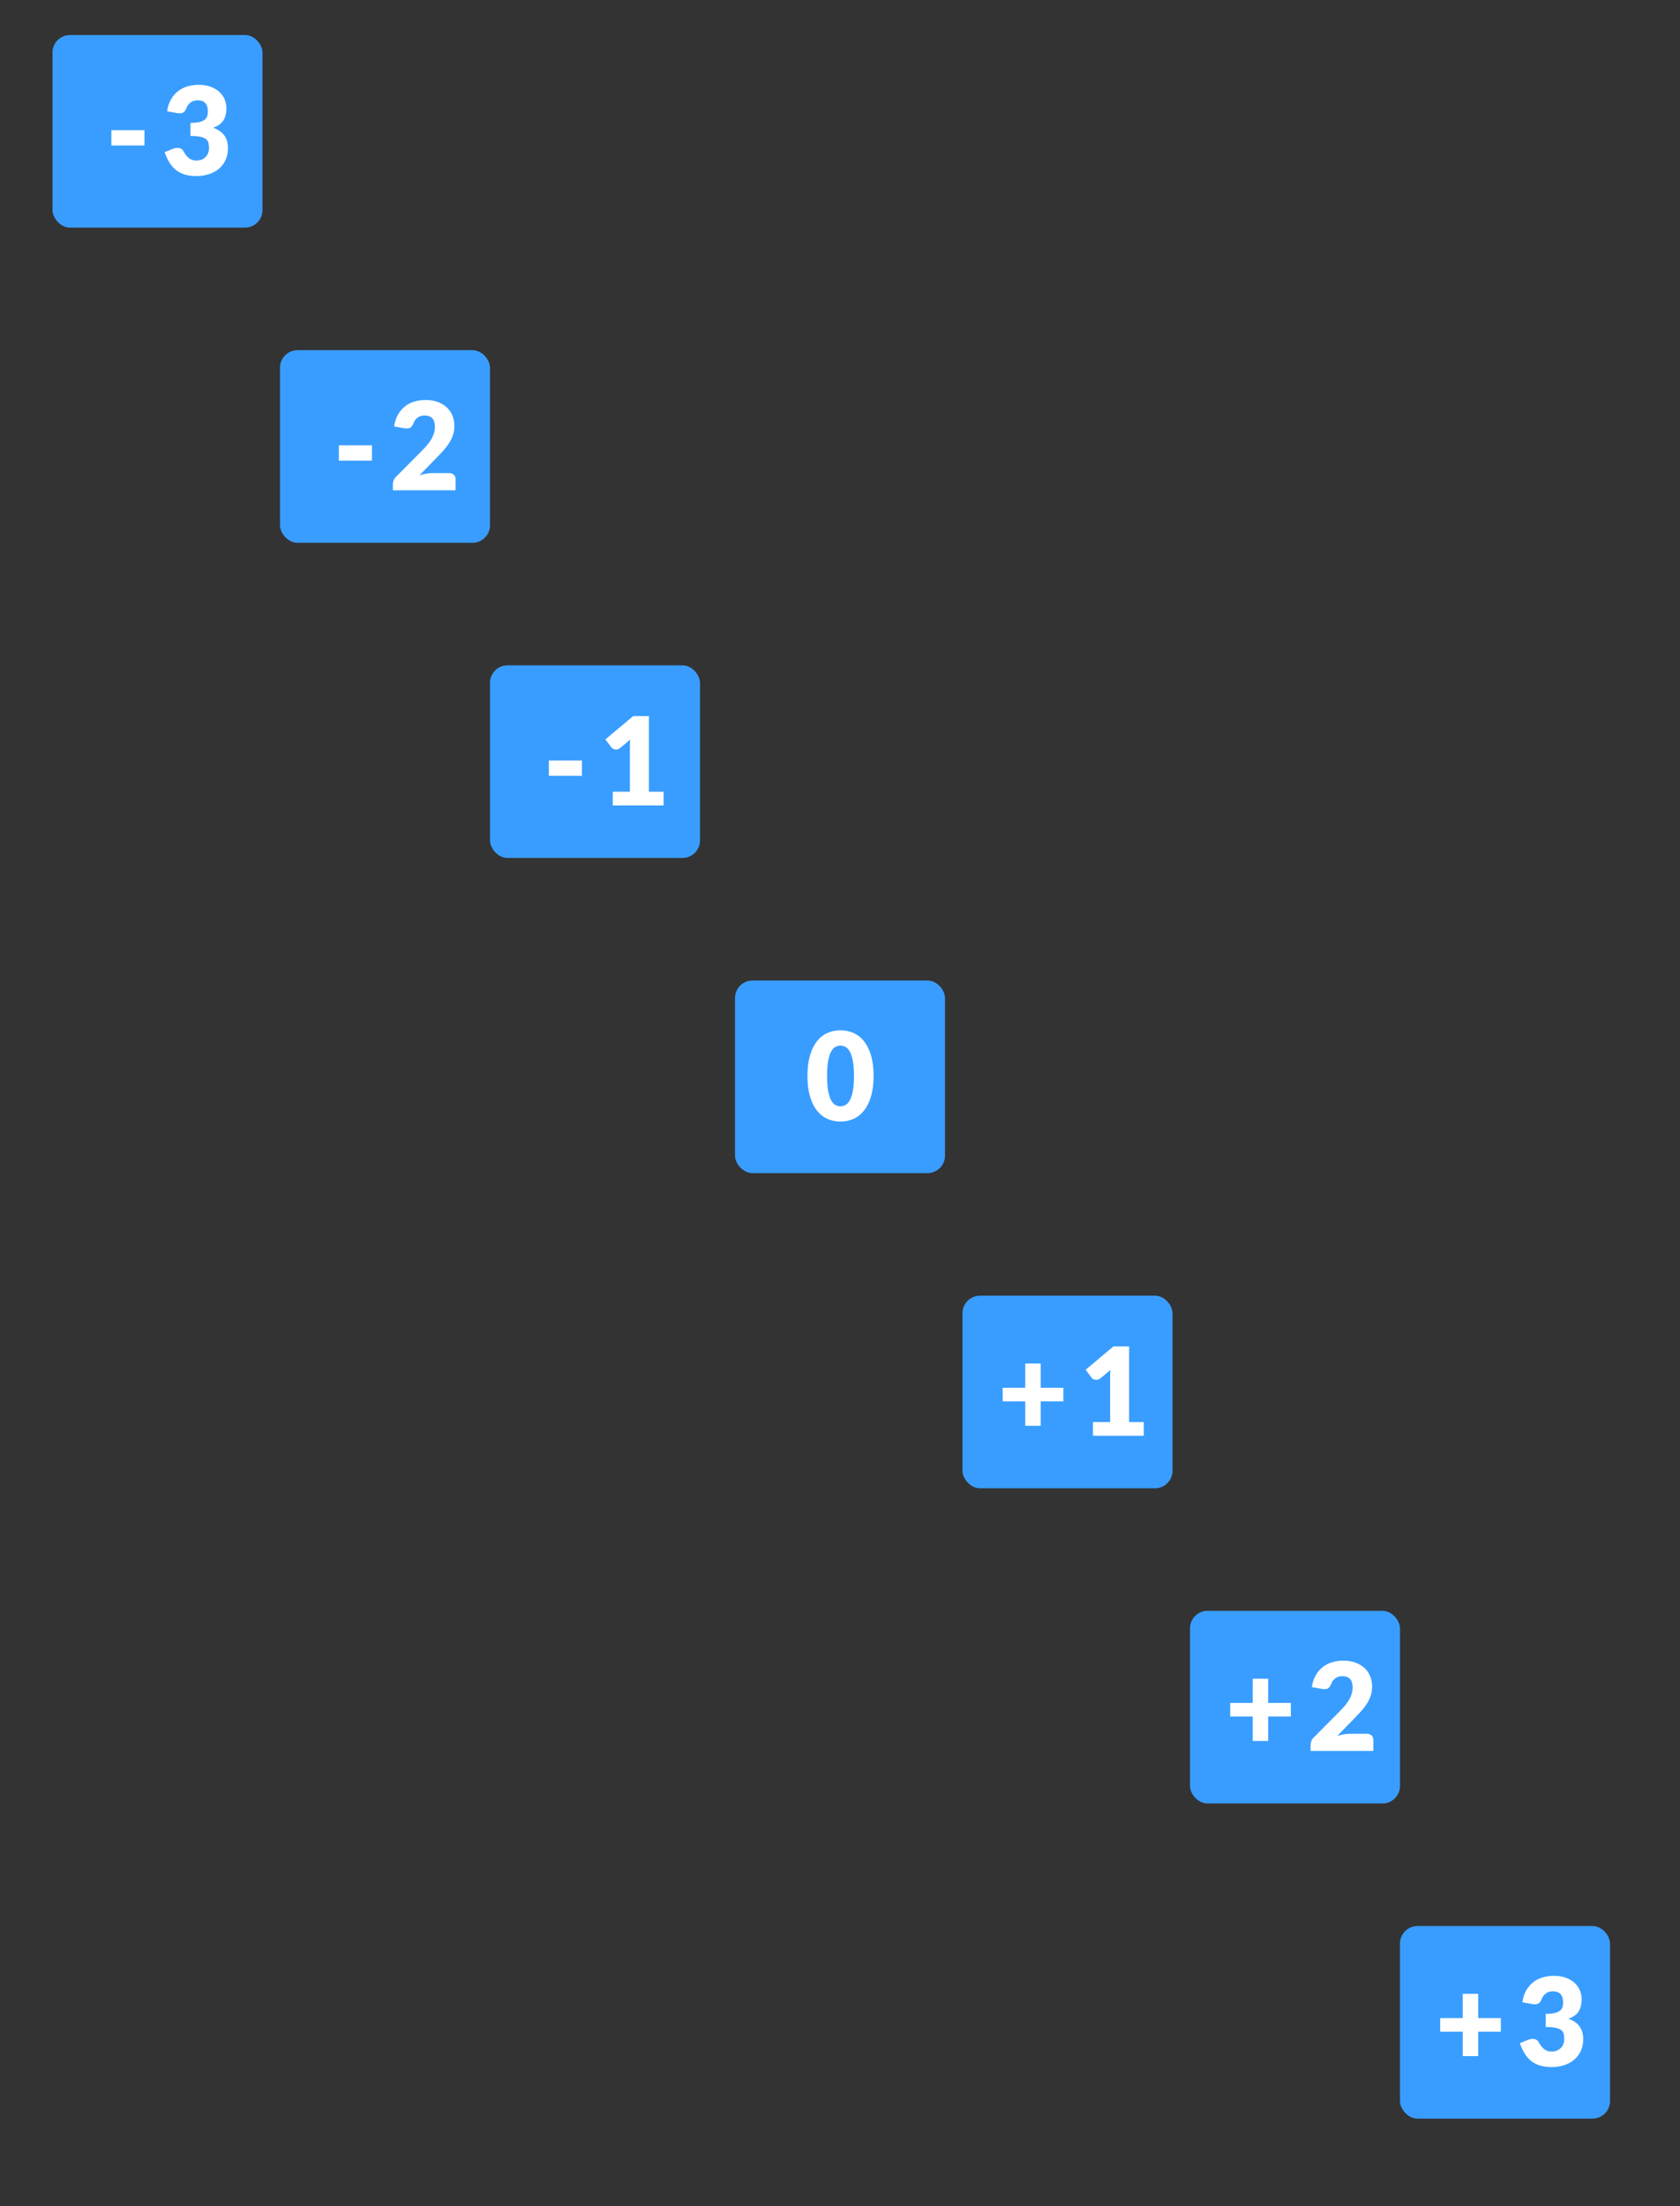 <?xml version="1.0" encoding="UTF-8"?>
<svg width="96px" height="126px" viewBox="0 0 96 126" version="1.1" xmlns="http://www.w3.org/2000/svg" xmlns:xlink="http://www.w3.org/1999/xlink">
    <rect x="0" y="0" width="96" height="126" fill="#333333" stroke="none"/>
    <title>hover00117</title>
    <g id="hover00117" stroke="none" stroke-width="1" fill="none" fill-rule="evenodd">
        <g id="Group-12-Copy" transform="translate(3, 2)">
            <g id="Group" fill="#399DFF">
                <rect id="Rectangle" x="0" y="0" width="12" height="11" rx="1"></rect>
                <rect id="Rectangle" x="13" y="18" width="12" height="11" rx="1"></rect>
                <rect id="Rectangle" x="25" y="36" width="12" height="11" rx="1"></rect>
                <rect id="Rectangle" x="39" y="54" width="12" height="11" rx="1"></rect>
                <rect id="Rectangle" x="52" y="72" width="12" height="11" rx="1"></rect>
                <rect id="Rectangle" x="65" y="90" width="12" height="11" rx="1"></rect>
                <rect id="Rectangle" x="77" y="108" width="12" height="11" rx="1"></rect>
            </g>
            <g id="Stacked-Group-2" transform="translate(2, 3)">
                <g id="Numbers"></g>
                <g id="Numbers" transform="translate(0, 108)">
                    <g id="Group-4" transform="translate(81, 0)"></g>
                </g>
                <g id="Numbers" transform="translate(0, 90)">
                    <g id="Group-3" transform="translate(69, 0)"></g>
                </g>
                <g id="Numbers" transform="translate(0, 72)"></g>
                <g id="Numbers" transform="translate(0, 54)"></g>
                <g id="Numbers" transform="translate(0, 36)">
                    <g id="Group-2" transform="translate(30, 0)"></g>
                </g>
                <g id="Numbers" transform="translate(0, 18)"></g>
            </g>
            <path d="M5.254,6.309 L5.254,5.434 L3.364,5.434 L3.364,6.309 L5.254,6.309 Z M8.235,8.056 C8.471,8.056 8.697,8.023 8.914,7.956 C9.131,7.89 9.322,7.79 9.486,7.657 C9.651,7.524 9.782,7.357 9.88,7.157 C9.978,6.956 10.027,6.72 10.027,6.449 C10.027,5.878 9.745,5.493 9.18,5.295 C9.302,5.253 9.409,5.201 9.504,5.139 C9.598,5.077 9.678,5.001 9.742,4.911 C9.806,4.821 9.855,4.715 9.887,4.593 C9.92,4.47 9.936,4.329 9.936,4.168 C9.936,3.99 9.901,3.822 9.831,3.662 C9.761,3.502 9.659,3.361 9.523,3.24 C9.388,3.119 9.222,3.022 9.026,2.951 C8.83,2.88 8.606,2.845 8.354,2.845 C8.121,2.845 7.903,2.875 7.7,2.937 C7.497,2.999 7.316,3.093 7.159,3.219 C7.001,3.345 6.87,3.502 6.763,3.692 C6.657,3.881 6.586,4.102 6.548,4.356 L6.548,4.356 L7.122,4.458 C7.269,4.481 7.382,4.472 7.462,4.43 C7.541,4.388 7.605,4.303 7.654,4.175 C7.696,4.048 7.773,3.943 7.883,3.858 C7.994,3.773 8.13,3.73 8.291,3.73 C8.49,3.73 8.637,3.784 8.734,3.893 C8.831,4.001 8.879,4.156 8.879,4.356 C8.879,4.455 8.868,4.544 8.844,4.626 C8.821,4.708 8.774,4.777 8.702,4.834 C8.631,4.891 8.53,4.936 8.4,4.969 C8.269,5.002 8.098,5.018 7.885,5.018 L7.885,5.018 L7.885,5.767 C8.137,5.767 8.334,5.784 8.475,5.818 C8.616,5.852 8.722,5.9 8.792,5.963 C8.862,6.026 8.904,6.101 8.919,6.189 C8.935,6.276 8.942,6.375 8.942,6.484 C8.942,6.569 8.927,6.651 8.897,6.733 C8.866,6.815 8.821,6.888 8.762,6.952 C8.702,7.016 8.628,7.068 8.538,7.109 C8.448,7.15 8.343,7.17 8.221,7.17 C8.063,7.17 7.924,7.127 7.806,7.039 C7.689,6.952 7.577,6.811 7.472,6.617 C7.426,6.534 7.349,6.48 7.241,6.457 C7.134,6.433 7.017,6.446 6.891,6.495 L6.891,6.495 L6.408,6.691 C6.49,6.929 6.586,7.134 6.697,7.307 C6.808,7.48 6.937,7.621 7.084,7.732 C7.231,7.843 7.399,7.925 7.588,7.977 C7.777,8.03 7.993,8.056 8.235,8.056 Z" id="-3" fill="#FFFFFF" fill-rule="nonzero"></path>
            <path d="M18.254,24.309 L18.254,23.434 L16.364,23.434 L16.364,24.309 L18.254,24.309 Z M23.034,26 L23.034,25.37 C23.034,25.265 23,25.18 22.933,25.116 C22.865,25.052 22.773,25.02 22.656,25.02 L22.656,25.02 L21.704,25.02 C21.597,25.02 21.48,25.03 21.354,25.052 C21.228,25.073 21.101,25.103 20.973,25.142 L20.973,25.142 L21.97,24.12 C22.106,23.983 22.233,23.847 22.353,23.713 C22.474,23.579 22.579,23.44 22.67,23.296 C22.761,23.153 22.833,23.002 22.885,22.843 C22.938,22.684 22.964,22.512 22.964,22.325 C22.964,22.108 22.926,21.909 22.85,21.728 C22.775,21.547 22.666,21.392 22.523,21.261 C22.381,21.13 22.209,21.028 22.007,20.955 C21.805,20.881 21.578,20.845 21.326,20.845 C21.093,20.845 20.875,20.875 20.672,20.937 C20.469,20.999 20.288,21.093 20.131,21.219 C19.973,21.345 19.842,21.503 19.735,21.692 C19.629,21.881 19.558,22.102 19.52,22.357 L19.52,22.357 L20.094,22.458 C20.241,22.481 20.354,22.472 20.434,22.43 C20.513,22.388 20.577,22.303 20.626,22.174 C20.668,22.049 20.745,21.943 20.855,21.858 C20.966,21.773 21.102,21.73 21.263,21.73 C21.462,21.73 21.609,21.784 21.706,21.893 C21.803,22.001 21.851,22.157 21.851,22.36 C21.851,22.484 21.836,22.601 21.806,22.712 C21.775,22.823 21.73,22.933 21.669,23.044 C21.609,23.155 21.532,23.268 21.438,23.382 C21.345,23.496 21.235,23.616 21.109,23.742 L21.109,23.742 L19.639,25.223 C19.569,25.286 19.52,25.356 19.492,25.433 C19.464,25.51 19.45,25.582 19.45,25.65 L19.45,25.65 L19.45,26 L23.034,26 Z" id="-2" fill="#FFFFFF" fill-rule="nonzero"></path>
            <path d="M30.254,42.309 L30.254,41.434 L28.364,41.434 L28.364,42.309 L30.254,42.309 Z M34.919,44 L34.919,43.216 L34.079,43.216 L34.079,38.897 L33.183,38.897 L31.594,40.23 L31.937,40.685 C31.953,40.709 31.979,40.732 32.014,40.754 C32.049,40.776 32.088,40.791 32.133,40.799 C32.177,40.807 32.224,40.807 32.274,40.799 C32.325,40.791 32.375,40.767 32.427,40.727 L32.427,40.727 L33.008,40.245 C33.003,40.312 33,40.379 32.997,40.446 C32.995,40.512 32.994,40.578 32.994,40.644 L32.994,40.644 L32.994,43.216 L32.014,43.216 L32.014,44 L34.919,44 Z" id="-1" fill="#FFFFFF" fill-rule="nonzero"></path>
            <path d="M45.023,62.056 C45.294,62.056 45.545,62.004 45.777,61.898 C46.009,61.794 46.21,61.634 46.379,61.419 C46.548,61.204 46.681,60.934 46.776,60.607 C46.872,60.28 46.92,59.894 46.92,59.449 C46.92,59.003 46.872,58.617 46.776,58.29 C46.681,57.963 46.548,57.693 46.379,57.478 C46.21,57.263 46.009,57.104 45.777,57 C45.545,56.896 45.294,56.844 45.023,56.844 C44.752,56.844 44.502,56.896 44.272,57 C44.042,57.104 43.843,57.263 43.675,57.478 C43.508,57.693 43.376,57.963 43.282,58.29 C43.187,58.617 43.14,59.003 43.14,59.449 C43.14,59.894 43.187,60.28 43.282,60.607 C43.376,60.934 43.508,61.204 43.675,61.419 C43.843,61.634 44.042,61.794 44.272,61.898 C44.502,62.004 44.752,62.056 45.023,62.056 Z M45.023,61.184 C44.927,61.184 44.833,61.161 44.741,61.113 C44.649,61.065 44.567,60.976 44.496,60.847 C44.425,60.717 44.368,60.541 44.325,60.316 C44.282,60.093 44.26,59.803 44.26,59.449 C44.26,59.096 44.282,58.807 44.325,58.582 C44.368,58.357 44.425,58.18 44.496,58.052 C44.567,57.924 44.649,57.836 44.741,57.788 C44.833,57.74 44.927,57.716 45.023,57.716 C45.119,57.716 45.213,57.74 45.306,57.788 C45.4,57.836 45.483,57.924 45.557,58.052 C45.63,58.18 45.689,58.357 45.733,58.582 C45.778,58.807 45.8,59.096 45.8,59.449 C45.8,59.803 45.778,60.093 45.733,60.316 C45.689,60.541 45.63,60.717 45.557,60.847 C45.483,60.976 45.4,61.065 45.306,61.113 C45.213,61.161 45.119,61.184 45.023,61.184 Z" id="0" fill="#FFFFFF" fill-rule="nonzero"></path>
            <path d="M56.468,79.43 L56.468,78.037 L57.763,78.037 L57.763,77.26 L56.468,77.26 L56.468,75.874 L55.586,75.874 L55.586,77.26 L54.297,77.26 L54.297,78.037 L55.586,78.037 L55.586,79.43 L56.468,79.43 Z M62.361,80 L62.361,79.216 L61.521,79.216 L61.521,74.897 L60.625,74.897 L59.036,76.231 L59.379,76.686 C59.395,76.709 59.421,76.732 59.456,76.754 C59.491,76.776 59.53,76.791 59.575,76.799 C59.619,76.807 59.666,76.807 59.716,76.799 C59.767,76.791 59.817,76.767 59.869,76.728 L59.869,76.728 L60.45,76.245 C60.445,76.312 60.442,76.379 60.439,76.446 C60.437,76.512 60.436,76.578 60.436,76.644 L60.436,76.644 L60.436,79.216 L59.456,79.216 L59.456,80 L62.361,80 Z" id="+1" fill="#FFFFFF" fill-rule="nonzero"></path>
            <path d="M69.468,97.43 L69.468,96.037 L70.763,96.037 L70.763,95.26 L69.468,95.26 L69.468,93.874 L68.585,93.874 L68.585,95.26 L67.297,95.26 L67.297,96.037 L68.585,96.037 L68.585,97.43 L69.468,97.43 Z M75.476,98 L75.476,97.37 C75.476,97.265 75.442,97.18 75.375,97.116 C75.307,97.052 75.215,97.02 75.098,97.02 L75.098,97.02 L74.146,97.02 C74.039,97.02 73.922,97.031 73.796,97.052 C73.67,97.073 73.543,97.103 73.415,97.142 L73.415,97.142 L74.412,96.121 C74.548,95.983 74.675,95.847 74.795,95.713 C74.916,95.579 75.021,95.44 75.112,95.296 C75.203,95.153 75.275,95.002 75.327,94.843 C75.38,94.684 75.406,94.512 75.406,94.325 C75.406,94.108 75.368,93.909 75.292,93.728 C75.217,93.547 75.108,93.392 74.965,93.261 C74.823,93.13 74.651,93.028 74.449,92.955 C74.247,92.881 74.02,92.844 73.768,92.844 C73.535,92.844 73.317,92.875 73.114,92.937 C72.911,92.999 72.73,93.093 72.573,93.219 C72.415,93.345 72.284,93.502 72.177,93.692 C72.071,93.88 72,94.102 71.962,94.356 L71.962,94.356 L72.536,94.458 C72.683,94.481 72.796,94.472 72.876,94.43 C72.955,94.388 73.019,94.303 73.068,94.174 C73.11,94.049 73.187,93.943 73.297,93.858 C73.408,93.773 73.544,93.73 73.705,93.73 C73.904,93.73 74.051,93.784 74.148,93.893 C74.245,94.001 74.293,94.157 74.293,94.36 C74.293,94.484 74.278,94.601 74.248,94.712 C74.217,94.823 74.172,94.933 74.111,95.044 C74.051,95.155 73.974,95.268 73.88,95.382 C73.787,95.496 73.677,95.617 73.551,95.743 L73.551,95.743 L72.081,97.223 C72.011,97.286 71.962,97.356 71.934,97.433 C71.906,97.51 71.892,97.582 71.892,97.65 L71.892,97.65 L71.892,98 L75.476,98 Z" id="+2" fill="#FFFFFF" fill-rule="nonzero"></path>
            <path d="M81.468,115.43 L81.468,114.037 L82.763,114.037 L82.763,113.26 L81.468,113.26 L81.468,111.874 L80.585,111.874 L80.585,113.26 L79.297,113.26 L79.297,114.037 L80.585,114.037 L80.585,115.43 L81.468,115.43 Z M85.677,116.056 C85.913,116.056 86.139,116.023 86.356,115.956 C86.573,115.89 86.764,115.79 86.928,115.657 C87.093,115.524 87.224,115.357 87.322,115.156 C87.42,114.956 87.469,114.72 87.469,114.45 C87.469,113.878 87.187,113.493 86.622,113.294 C86.744,113.252 86.851,113.201 86.946,113.139 C87.04,113.077 87.12,113.001 87.184,112.911 C87.248,112.821 87.297,112.715 87.329,112.593 C87.362,112.47 87.378,112.329 87.378,112.168 C87.378,111.99 87.343,111.822 87.273,111.662 C87.203,111.502 87.101,111.361 86.965,111.24 C86.83,111.119 86.664,111.022 86.468,110.951 C86.272,110.88 86.048,110.844 85.796,110.844 C85.563,110.844 85.345,110.875 85.142,110.937 C84.939,110.999 84.758,111.093 84.601,111.219 C84.443,111.345 84.312,111.502 84.205,111.692 C84.099,111.88 84.028,112.102 83.99,112.356 L83.99,112.356 L84.564,112.458 C84.711,112.481 84.824,112.472 84.904,112.43 C84.983,112.388 85.047,112.303 85.096,112.174 C85.138,112.049 85.215,111.943 85.325,111.858 C85.436,111.773 85.572,111.73 85.733,111.73 C85.932,111.73 86.079,111.784 86.176,111.893 C86.273,112.001 86.321,112.156 86.321,112.356 C86.321,112.454 86.31,112.544 86.286,112.626 C86.263,112.708 86.216,112.777 86.144,112.834 C86.073,112.891 85.972,112.936 85.842,112.969 C85.711,113.002 85.54,113.018 85.327,113.018 L85.327,113.018 L85.327,113.767 C85.579,113.767 85.776,113.784 85.917,113.818 C86.058,113.852 86.164,113.9 86.234,113.963 C86.304,114.026 86.346,114.101 86.361,114.189 C86.377,114.276 86.384,114.375 86.384,114.484 C86.384,114.569 86.369,114.651 86.339,114.733 C86.308,114.815 86.263,114.888 86.204,114.952 C86.144,115.016 86.07,115.068 85.98,115.109 C85.89,115.15 85.785,115.171 85.663,115.171 C85.505,115.171 85.366,115.127 85.248,115.039 C85.131,114.952 85.019,114.811 84.914,114.618 C84.868,114.534 84.791,114.48 84.683,114.457 C84.576,114.433 84.459,114.446 84.333,114.495 L84.333,114.495 L83.85,114.691 C83.932,114.929 84.028,115.134 84.139,115.307 C84.25,115.48 84.379,115.621 84.526,115.732 C84.673,115.843 84.841,115.925 85.03,115.977 C85.219,116.03 85.435,116.056 85.677,116.056 Z" id="+3" fill="#FFFFFF" fill-rule="nonzero"></path>
        </g>
    </g>
</svg>